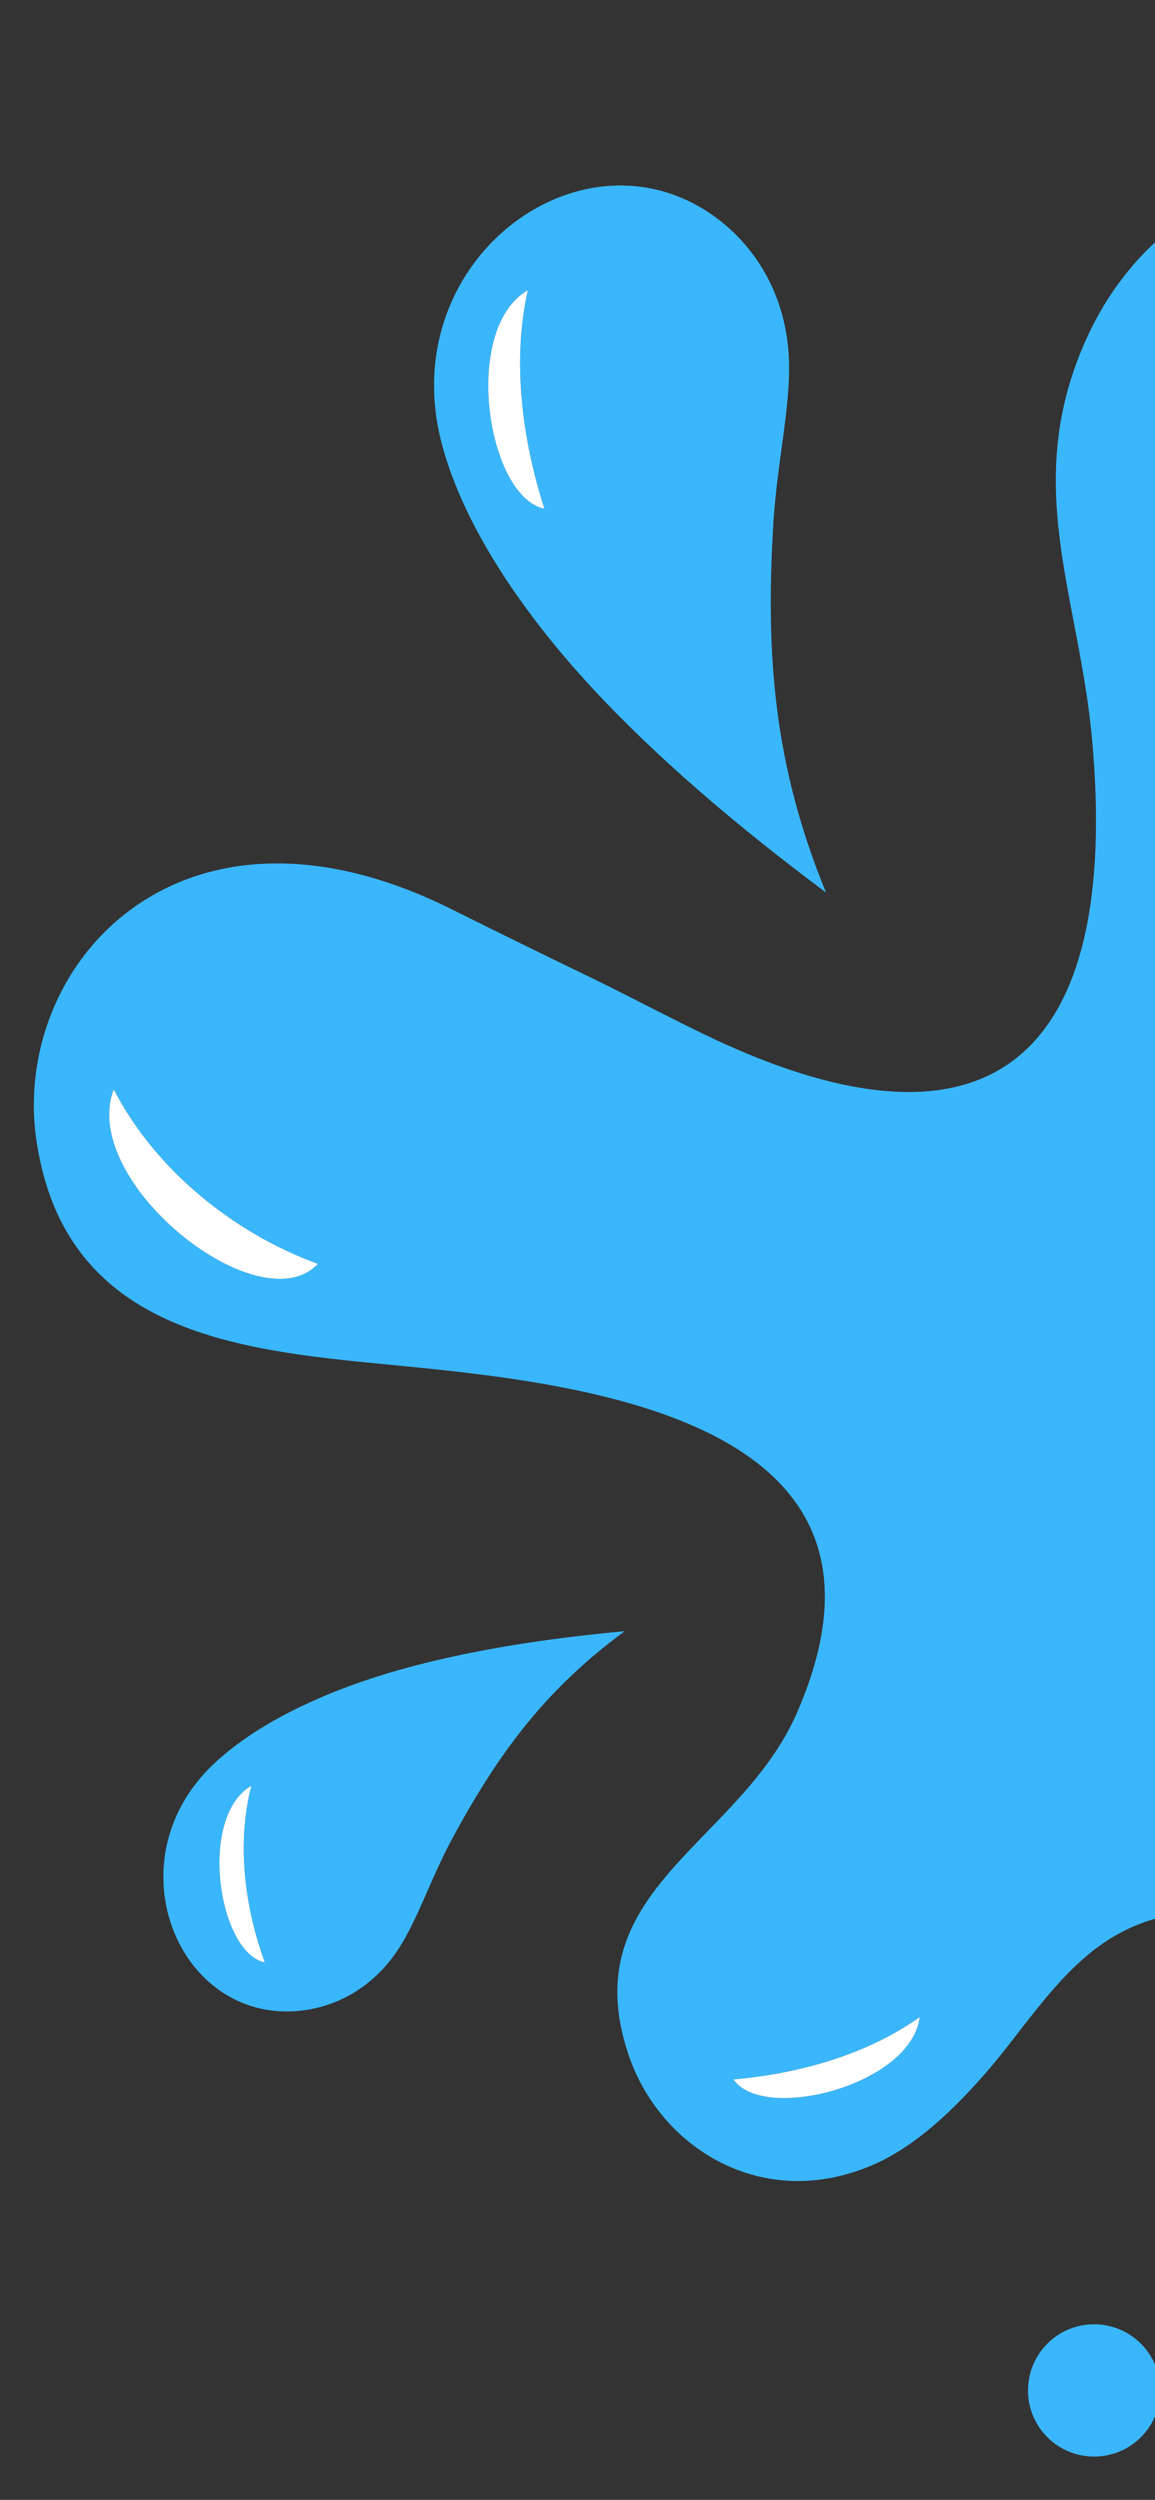 <svg width="140" height="303" viewBox="0 0 140 303" fill="none" xmlns="http://www.w3.org/2000/svg">
<rect x="0" y="0" width="140" height="303" fill="#333333" stroke="none"/>
<g clip-path="url(#clip0_11_225)">
<path fill-rule="evenodd" clip-rule="evenodd" d="M281.606 199.372C286.716 194.262 295.011 194.262 300.12 199.372C305.23 204.482 305.23 212.776 300.12 217.886C295.011 222.995 286.716 222.995 281.606 217.886C276.479 212.794 276.479 204.499 281.606 199.372ZM65.984 61.655C59.037 60.238 55.905 39.851 63.972 35.179C61.994 44.016 63.394 53.605 65.984 61.655ZM38.528 153.192C31.441 160.699 9.515 143.183 13.785 132.053C18.772 141.66 28.099 149.377 38.528 153.192ZM182.475 65.872C193.272 57.35 186.027 33.657 172.815 32.064C182.562 42.826 182.492 54.306 182.475 65.872ZM259.505 72.662C256.95 65.382 244.316 63.737 238.104 71.034C245.366 68.532 252.401 69.617 259.505 72.662ZM32.089 237.852C26.471 236.715 23.952 220.231 30.461 216.451C28.606 223.695 29.761 231.43 32.089 237.852ZM88.908 252.044C92.513 257.293 110.432 252.779 111.481 244.484C104.884 249.191 96.467 251.379 88.908 252.044ZM100.125 108.185C89.328 100.118 79.581 91.841 71.601 83.196C64.007 74.972 56.325 64.28 53.56 53.816C47.733 31.854 70.044 14.968 86.126 25.905C91.48 29.544 95.487 35.861 95.645 44.104C95.75 49.598 94.192 56.265 93.755 63.212C92.74 79.626 93.877 92.943 100.125 108.185ZM209.686 107.117C213.343 97.93 217.35 89.478 221.952 82.181C226.345 75.234 232.452 67.797 239.329 63.825C253.766 55.513 269.97 68.112 265.28 81.586C263.705 86.066 260.013 90.108 254.203 91.788C250.318 92.908 245.314 93.083 240.326 94.081C228.497 96.46 219.293 99.785 209.686 107.117ZM75.731 197.709C65.897 198.619 56.64 200.072 48.345 202.417C40.436 204.657 31.564 208.419 25.824 213.878C13.767 225.375 21.274 244.467 35.501 243.784C40.243 243.557 45.178 241.142 48.415 236.05C50.585 232.655 52.16 227.895 54.54 223.38C60.209 212.741 66.002 204.849 75.731 197.709ZM4.44 138.388C1.203 117.197 21.537 93.993 54.225 109.952C60.017 112.839 65.792 115.674 71.549 118.457C75.189 120.207 79.966 122.744 85.093 125.246C121.158 142.728 135.753 126.909 132.375 89.653C130.783 72.067 123.731 58.61 131.71 41.006C141.422 19.57 167.478 13.743 184.995 26.325C207.813 42.704 199.694 59.433 194.182 79.994C192.467 86.433 190.769 93.836 189.859 101.045C188.494 111.93 188.967 122.341 193.954 128.169C207.096 143.48 262.008 106.592 287.906 99.278C321.942 87.046 340.823 126.401 320.594 146.98C315.047 152.632 306.962 155.922 296.568 157.042L220.902 161.662C215.968 161.907 212.59 165.564 212.31 169.589C211.768 176.921 247.781 191.375 252.383 194.297C270.477 205.846 260.433 235.56 232.172 218.603C211.243 206.039 177.033 199.757 188.564 228.088L191.907 234.51C197.506 245.289 209.301 260.478 200.971 272.238C193.849 282.299 176.385 281.354 171.223 269.683C167.076 258.221 163.751 237.922 151.817 232.777C149.209 231.64 145.692 231.552 142.91 231.955C131.01 233.67 126.251 243.539 119.251 251.519C114.526 256.908 110.222 260.443 105.952 262.333C92.46 268.265 79.966 260.321 76.186 249.051C69.431 228.998 89.695 223.538 96.625 207.544C112.409 171.251 68.591 167.506 46.788 165.371C28.326 163.604 7.923 161.329 4.44 138.388ZM126.951 284.067C130.083 280.935 135.158 280.935 138.29 284.067C141.422 287.199 141.422 292.274 138.29 295.406C135.158 298.538 130.083 298.538 126.951 295.406C123.818 292.274 123.836 287.182 126.951 284.067ZM234.919 245.604C237.072 243.452 240.554 243.469 242.689 245.604C244.824 247.739 244.824 251.239 242.689 253.374C240.536 255.526 237.054 255.509 234.919 253.374C232.784 251.239 232.767 247.756 234.919 245.604Z" fill="#3AB7FC"/>
<path d="M65.984 61.655C59.037 60.238 55.905 39.851 63.972 35.179C61.995 44.016 63.395 53.605 65.984 61.655ZM38.529 153.192C31.441 160.699 9.515 143.183 13.785 132.053C18.772 141.66 28.099 149.377 38.529 153.192ZM182.475 65.872C193.272 57.35 186.027 33.657 172.816 32.064C182.562 42.826 182.492 54.305 182.475 65.872ZM259.505 72.662C256.951 65.382 244.316 63.737 238.104 71.034C245.366 68.532 252.401 69.617 259.505 72.662ZM32.089 237.852C26.472 236.715 23.952 220.231 30.462 216.451C28.607 223.695 29.762 231.43 32.089 237.852ZM88.908 252.044C92.513 257.293 110.432 252.779 111.482 244.484C104.885 249.191 96.468 251.379 88.908 252.044Z" fill="white"/>
</g>
<defs>
<clipPath id="clip0_11_225">
<rect width="152" height="303" fill="white"/>
</clipPath>
</defs>
</svg>
